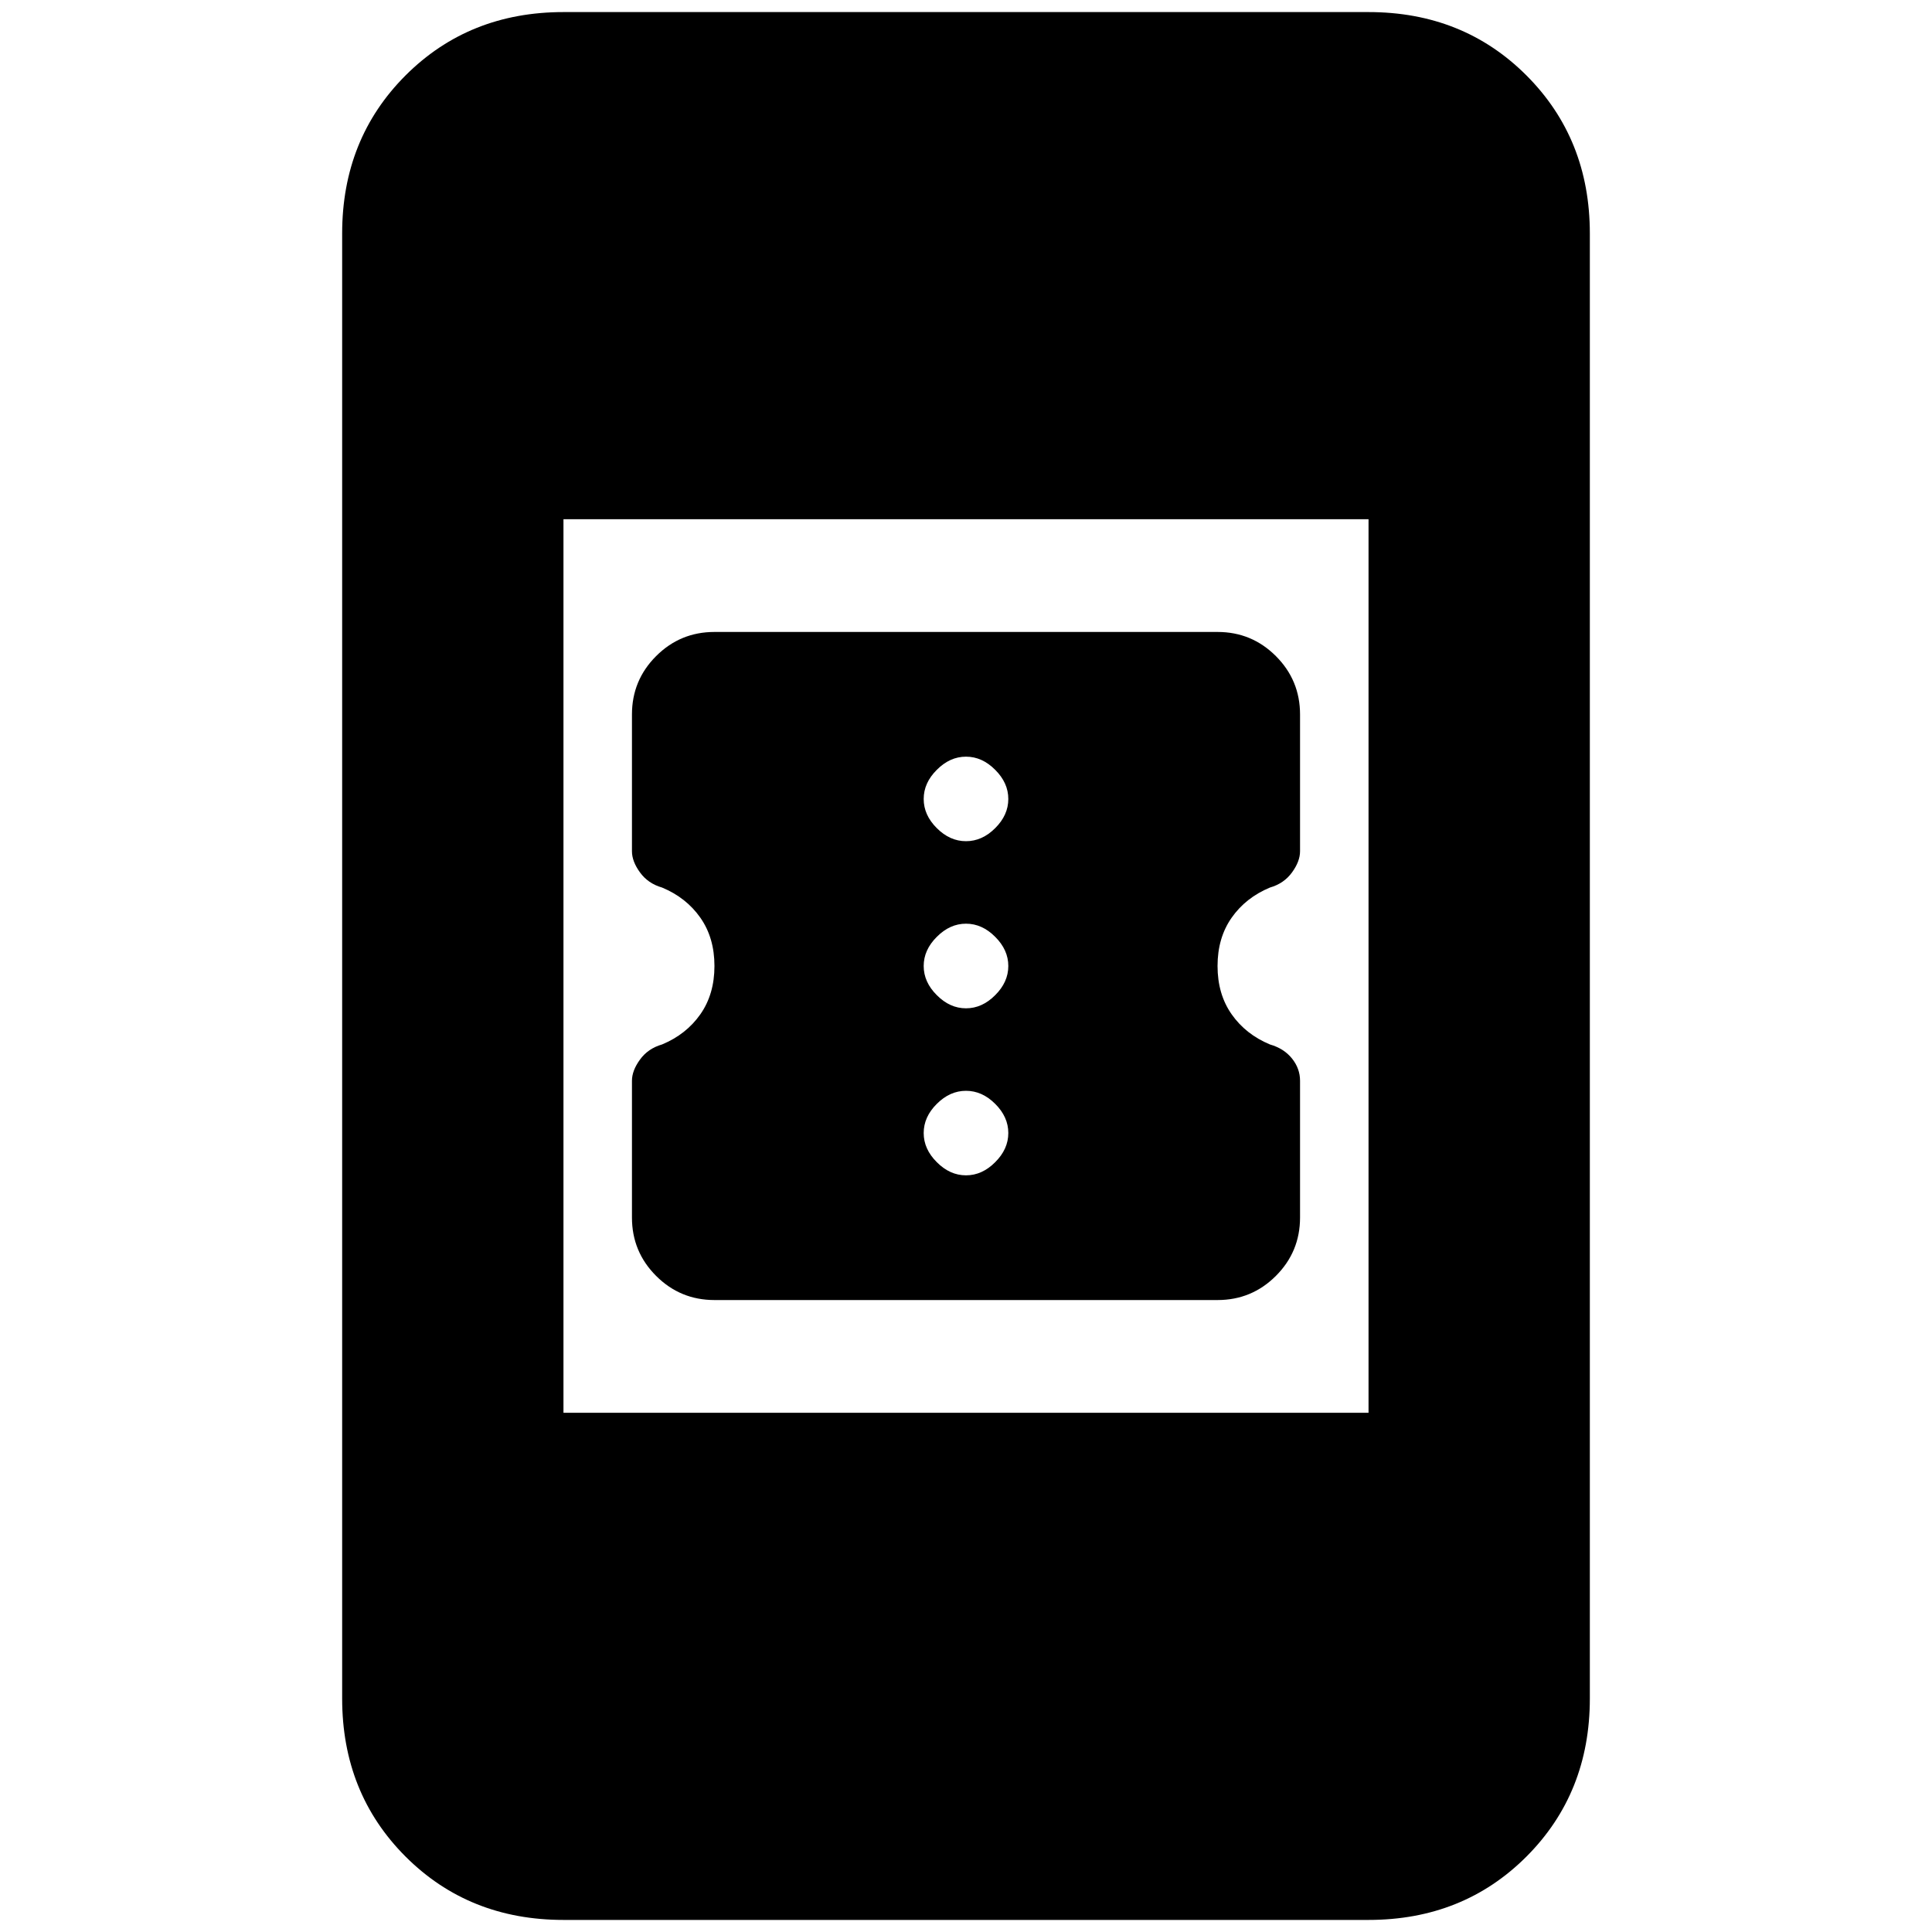 <svg xmlns="http://www.w3.org/2000/svg" height="20" width="20"><path d="M13.458 11.188V12.604Q13.458 12.958 13.208 13.208Q12.958 13.458 12.604 13.458H7.396Q7.042 13.458 6.792 13.208Q6.542 12.958 6.542 12.604V11.188Q6.542 11.083 6.625 10.969Q6.708 10.854 6.854 10.812Q7.104 10.708 7.25 10.5Q7.396 10.292 7.396 10Q7.396 9.708 7.25 9.5Q7.104 9.292 6.854 9.188Q6.708 9.146 6.625 9.031Q6.542 8.917 6.542 8.812V7.396Q6.542 7.042 6.792 6.792Q7.042 6.542 7.396 6.542H12.604Q12.958 6.542 13.208 6.792Q13.458 7.042 13.458 7.396V8.812Q13.458 8.917 13.375 9.031Q13.292 9.146 13.146 9.188Q12.896 9.292 12.75 9.5Q12.604 9.708 12.604 10Q12.604 10.292 12.75 10.5Q12.896 10.708 13.146 10.812Q13.292 10.854 13.375 10.958Q13.458 11.062 13.458 11.188ZM10 8.708Q10.167 8.708 10.302 8.573Q10.438 8.438 10.438 8.271Q10.438 8.104 10.302 7.969Q10.167 7.833 10 7.833Q9.833 7.833 9.698 7.969Q9.562 8.104 9.562 8.271Q9.562 8.438 9.698 8.573Q9.833 8.708 10 8.708ZM10 10.438Q10.167 10.438 10.302 10.302Q10.438 10.167 10.438 10Q10.438 9.833 10.302 9.698Q10.167 9.562 10 9.562Q9.833 9.562 9.698 9.698Q9.562 9.833 9.562 10Q9.562 10.167 9.698 10.302Q9.833 10.438 10 10.438ZM10 12.167Q10.167 12.167 10.302 12.031Q10.438 11.896 10.438 11.729Q10.438 11.562 10.302 11.427Q10.167 11.292 10 11.292Q9.833 11.292 9.698 11.427Q9.562 11.562 9.562 11.729Q9.562 11.896 9.698 12.031Q9.833 12.167 10 12.167ZM5.833 19.875Q4.854 19.875 4.198 19.219Q3.542 18.562 3.542 17.583V2.417Q3.542 1.438 4.198 0.781Q4.854 0.125 5.833 0.125H14.167Q15.146 0.125 15.802 0.781Q16.458 1.438 16.458 2.417V17.583Q16.458 18.562 15.802 19.219Q15.146 19.875 14.167 19.875ZM5.833 14.625H14.167V5.375H5.833Z"/></svg>